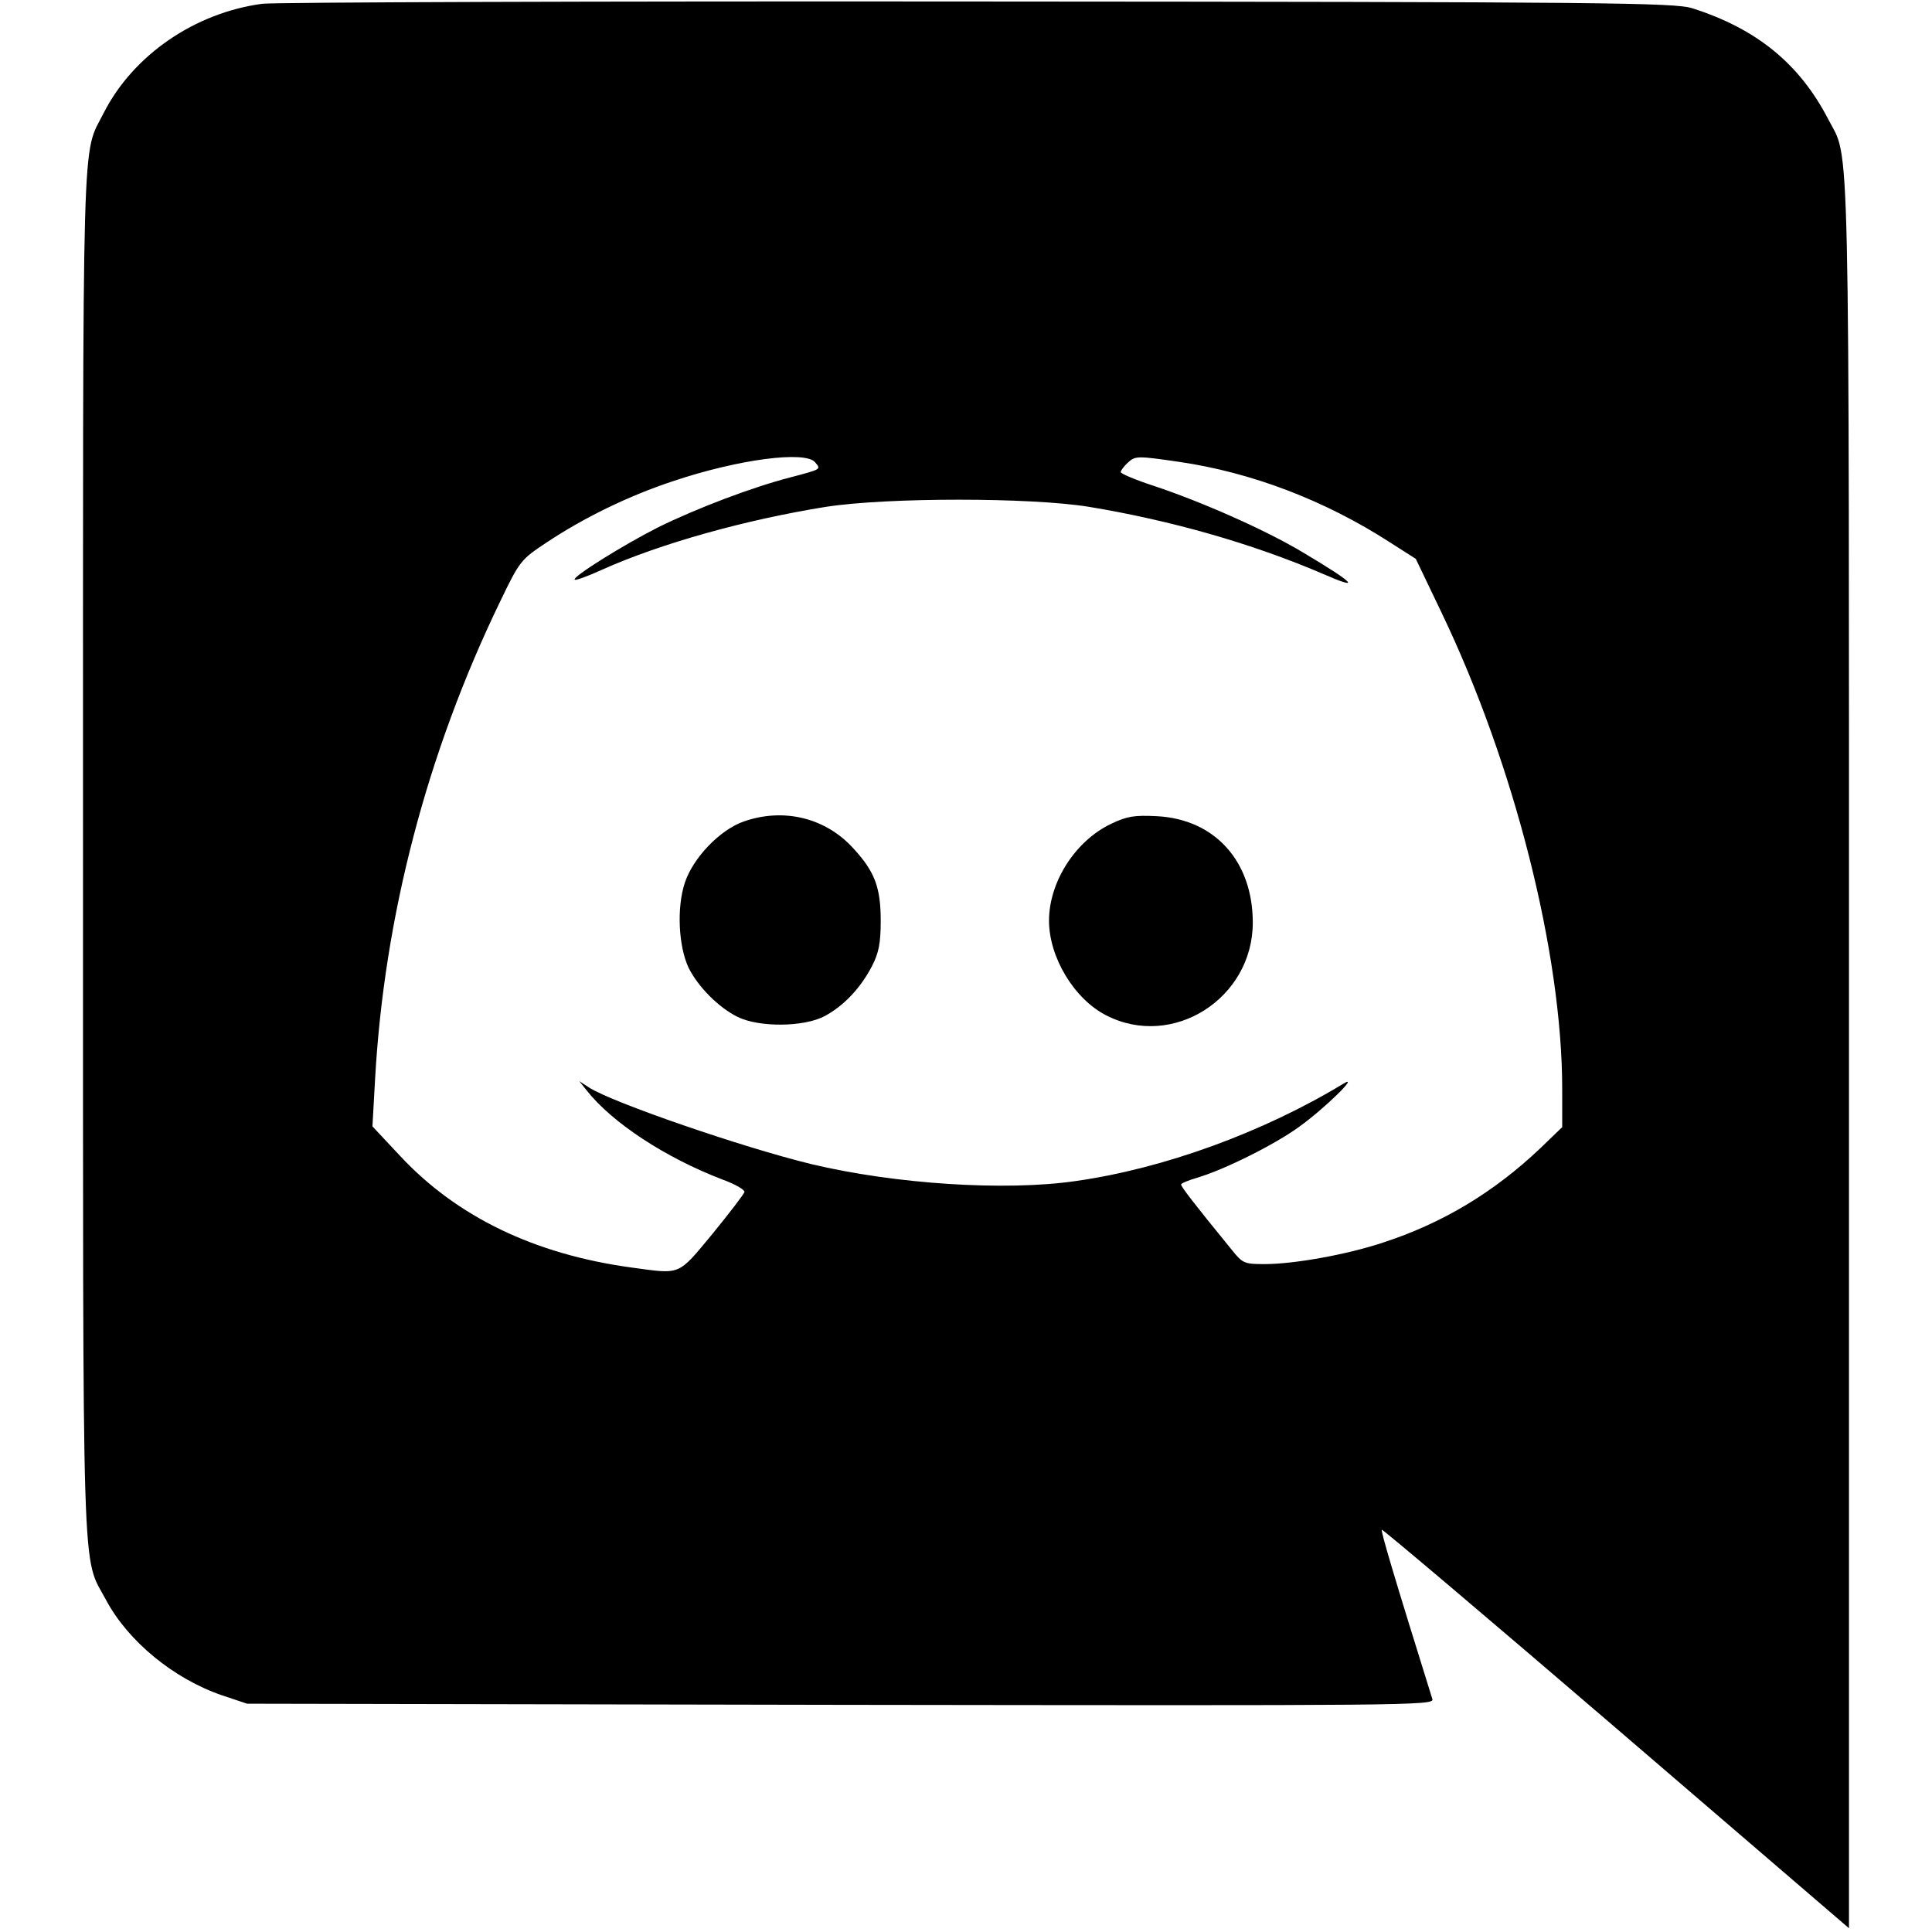 <?xml version="1.0" standalone="no"?>
<!DOCTYPE svg PUBLIC "-//W3C//DTD SVG 20010904//EN"
 "http://www.w3.org/TR/2001/REC-SVG-20010904/DTD/svg10.dtd">
<svg version="1.0" xmlns="http://www.w3.org/2000/svg"
 width="512pt" height="512pt" viewBox="0 0 512 512"
 preserveAspectRatio="xMidYMid meet">

<g transform="translate(0,512) scale(0.1,-0.1)"
fill="#000000" stroke="none">
<path d="M695 5110 c-179 -24 -342 -136 -420 -289 -59 -117 -55 11 -55 -1961
0 -1986 -4 -1859 61 -1980 58 -109 179 -209 308 -253 l66 -22 1573 -3 c1502
-2 1573 -2 1568 15 -103 330 -137 445 -134 449 2 2 282 -235 621 -526 l617
-530 0 2317 c0 2523 3 2364 -55 2477 -76 147 -190 240 -360 294 -45 15 -229
17 -1890 18 -1012 1 -1867 -2 -1900 -6z m1465 -1215 c16 -19 18 -18 -65 -40
-101 -26 -246 -81 -350 -132 -93 -47 -229 -132 -222 -139 2 -3 35 9 72 26 156
70 382 133 595 167 163 25 540 25 695 0 218 -36 432 -97 619 -177 105 -46 90
-28 -51 56 -100 60 -270 135 -400 178 -46 15 -83 31 -83 35 0 4 9 16 20 26 19
17 25 17 135 1 192 -28 386 -102 558 -213 l69 -44 68 -142 c193 -402 320 -904
320 -1263 l0 -101 -57 -55 c-124 -118 -261 -200 -418 -251 -96 -32 -236 -57
-314 -57 -53 0 -58 2 -86 37 -102 125 -135 168 -135 174 0 3 19 11 43 18 71
21 206 88 270 135 66 47 163 142 117 114 -213 -129 -476 -225 -710 -258 -186
-27 -478 -8 -700 45 -181 44 -527 163 -589 203 l-26 17 20 -25 c67 -85 208
-178 360 -236 33 -12 59 -27 58 -33 -2 -6 -40 -56 -85 -111 -93 -112 -82 -107
-215 -89 -256 35 -462 134 -613 296 l-73 78 7 125 c24 430 137 864 331 1265
52 108 55 112 123 157 99 66 218 124 336 163 173 58 350 81 376 50z"/>
<path d="M1971 2943 c-63 -22 -134 -96 -156 -162 -22 -66 -17 -169 10 -226 25
-50 79 -105 130 -130 57 -28 175 -27 230 2 51 27 96 75 126 133 18 35 23 61
23 120 0 88 -16 130 -71 190 -74 83 -186 110 -292 73z"/>
<path d="M2945 2937 c-95 -45 -165 -154 -165 -257 0 -97 67 -208 152 -251 176
-90 388 45 388 246 0 162 -100 274 -254 282 -60 3 -79 0 -121 -20z"/>
</g>
</svg>
